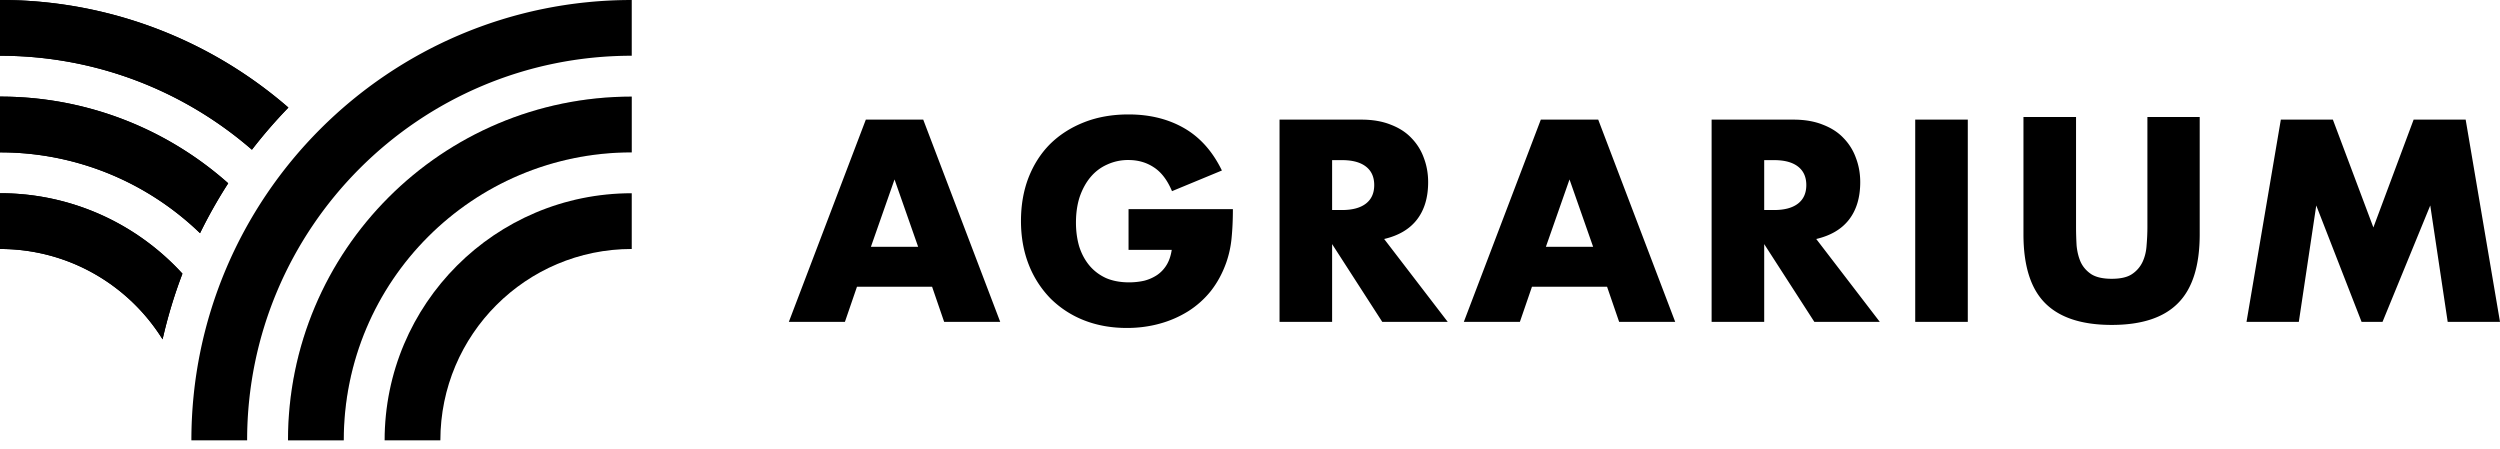 <svg width="206" height="37" fill="none" xmlns="http://www.w3.org/2000/svg"><path d="m185.112 26.523 2.829-16.666h4.288l3.338 8.886 3.316-8.886h4.288L206 26.523h-4.31l-1.437-9.593-3.934 9.593h-1.725l-3.735-9.593-1.437 9.593h-4.31ZM171.066 9.643v9.063c0 .486.015.987.044 1.503.044.5.155.958.332 1.37.191.413.486.752.884 1.017.398.25.958.376 1.68.376s1.274-.125 1.657-.376a2.45 2.45 0 0 0 .885-1.017c.191-.412.302-.87.331-1.37.044-.516.067-1.017.067-1.503V9.643h4.31v9.66c0 2.593-.597 4.487-1.791 5.68-1.179 1.194-2.998 1.79-5.459 1.79-2.461 0-4.289-.596-5.482-1.79-1.194-1.193-1.791-3.087-1.791-5.68v-9.66h4.333ZM162.146 9.857v16.666h-4.332V9.857h4.332ZM145.37 17.306h.817c.855 0 1.511-.177 1.968-.53.456-.354.685-.862.685-1.526 0-.663-.229-1.171-.685-1.525-.457-.354-1.113-.53-1.968-.53h-.817v4.111Zm9.526 9.217h-5.393l-4.133-6.41v6.41h-4.333V9.857h6.742c.928 0 1.739.14 2.431.42.693.265 1.26.634 1.702 1.105a4.497 4.497 0 0 1 1.017 1.636c.236.619.354 1.282.354 1.99 0 1.267-.31 2.298-.929 3.094-.604.78-1.503 1.311-2.696 1.591l5.238 6.83ZM131.273 20.334l-1.945-5.548-1.945 5.548h3.89Zm1.149 3.294h-6.189l-.995 2.895h-4.619l6.344-16.666h4.73l6.344 16.666h-4.62l-.995-2.895ZM109.766 17.306h.818c.855 0 1.51-.177 1.967-.53.457-.354.685-.862.685-1.526 0-.663-.228-1.171-.685-1.525-.457-.354-1.112-.53-1.967-.53h-.818v4.111Zm9.527 9.217h-5.394l-4.133-6.41v6.41h-4.332V9.857h6.741c.929 0 1.739.14 2.432.42.692.265 1.26.634 1.702 1.105a4.497 4.497 0 0 1 1.017 1.636c.235.619.353 1.282.353 1.99 0 1.267-.309 2.298-.928 3.094-.604.78-1.503 1.311-2.697 1.591l5.239 6.83ZM92.992 17.232h8.598c0 .884-.037 1.687-.11 2.409a8.557 8.557 0 0 1-.442 2.011c-.31.87-.73 1.643-1.26 2.321a7.575 7.575 0 0 1-1.88 1.68 8.812 8.812 0 0 1-2.342 1.017c-.855.236-1.754.354-2.697.354-1.297 0-2.483-.214-3.559-.641a8.112 8.112 0 0 1-2.74-1.79 8.303 8.303 0 0 1-1.791-2.786c-.427-1.09-.641-2.291-.641-3.603 0-1.297.206-2.483.619-3.559.427-1.09 1.024-2.019 1.79-2.785.781-.766 1.717-1.363 2.807-1.79 1.091-.428 2.307-.641 3.648-.641 1.739 0 3.264.375 4.575 1.127 1.312.752 2.35 1.916 3.117 3.493l-4.111 1.702c-.384-.914-.885-1.57-1.503-1.968-.605-.398-1.297-.597-2.078-.597a4.09 4.09 0 0 0-1.769.376c-.53.236-.987.582-1.37 1.04-.368.441-.663.979-.884 1.613-.207.633-.31 1.34-.31 2.122 0 .707.089 1.363.265 1.967.192.604.472 1.127.84 1.57.369.441.826.788 1.37 1.038.546.236 1.18.354 1.902.354.427 0 .84-.044 1.238-.133a3.463 3.463 0 0 0 1.06-.464c.325-.221.59-.5.796-.84.207-.339.347-.751.42-1.238h-3.558v-3.36ZM75.654 20.334l-1.945-5.548-1.945 5.548h3.89Zm1.15 3.294h-6.19l-.994 2.895H65l6.344-16.666h4.73l6.344 16.666h-4.62l-.994-2.895ZM52.056 4.593V0C32.016 0 15.77 16.246 15.77 36.286h4.593c0-17.503 14.19-31.693 31.693-31.693Z" fill="#000"/><path fill-rule="evenodd" clip-rule="evenodd" d="M28.325 36.286H23.73c0-15.643 12.682-28.325 28.325-28.325v4.594c-13.106 0-23.731 10.625-23.731 23.731Z" fill="#D9D9D9"/><path fill-rule="evenodd" clip-rule="evenodd" d="M28.325 36.286c0-13.107 10.625-23.731 23.731-23.731V7.96c-15.643 0-28.325 12.682-28.325 28.325h4.594Z" fill="#000"/><path d="M52.056 20.517v-4.594c-11.246 0-20.363 9.117-20.363 20.363h4.593c0-8.709 7.06-15.77 15.77-15.77Z" fill="#000"/><path fill-rule="evenodd" clip-rule="evenodd" d="M13.397 27.962a39.95 39.95 0 0 1 1.636-5.412 20.473 20.473 0 0 0-3.676-3.168A20.268 20.268 0 0 0 0 15.923v4.593c3.67 0 7.049 1.254 9.728 3.358a15.853 15.853 0 0 1 3.669 4.088ZM0 12.555a23.62 23.62 0 0 1 12.805 3.748 23.835 23.835 0 0 1 3.678 2.91 40.202 40.202 0 0 1 2.321-4.11 28.43 28.43 0 0 0-3.678-2.769A28.192 28.192 0 0 0 0 7.962v4.593Zm0-7.962c6.29 0 12.15 1.832 17.08 4.991a31.819 31.819 0 0 1 3.678 2.752 40.48 40.48 0 0 1 3.006-3.472 36.43 36.43 0 0 0-3.677-2.802A36.117 36.117 0 0 0 0 0v4.593Z" fill="#000"/><path fill-rule="evenodd" clip-rule="evenodd" d="M0 0v4.593c6.29 0 12.15 1.832 17.08 4.991a31.819 31.819 0 0 1 3.678 2.752 40.48 40.48 0 0 1 3.006-3.472 36.43 36.43 0 0 0-3.677-2.802A36.117 36.117 0 0 0 0 0ZM0 7.962v4.593a23.62 23.62 0 0 1 12.805 3.748 23.835 23.835 0 0 1 3.678 2.91 40.202 40.202 0 0 1 2.321-4.11 28.43 28.43 0 0 0-3.678-2.769A28.192 28.192 0 0 0 0 7.962ZM0 15.923v4.593c3.67 0 7.049 1.254 9.728 3.358a15.853 15.853 0 0 1 3.669 4.088 39.95 39.95 0 0 1 1.636-5.412 20.473 20.473 0 0 0-3.676-3.168A20.268 20.268 0 0 0 0 15.923Z" fill="#000"/></svg>
